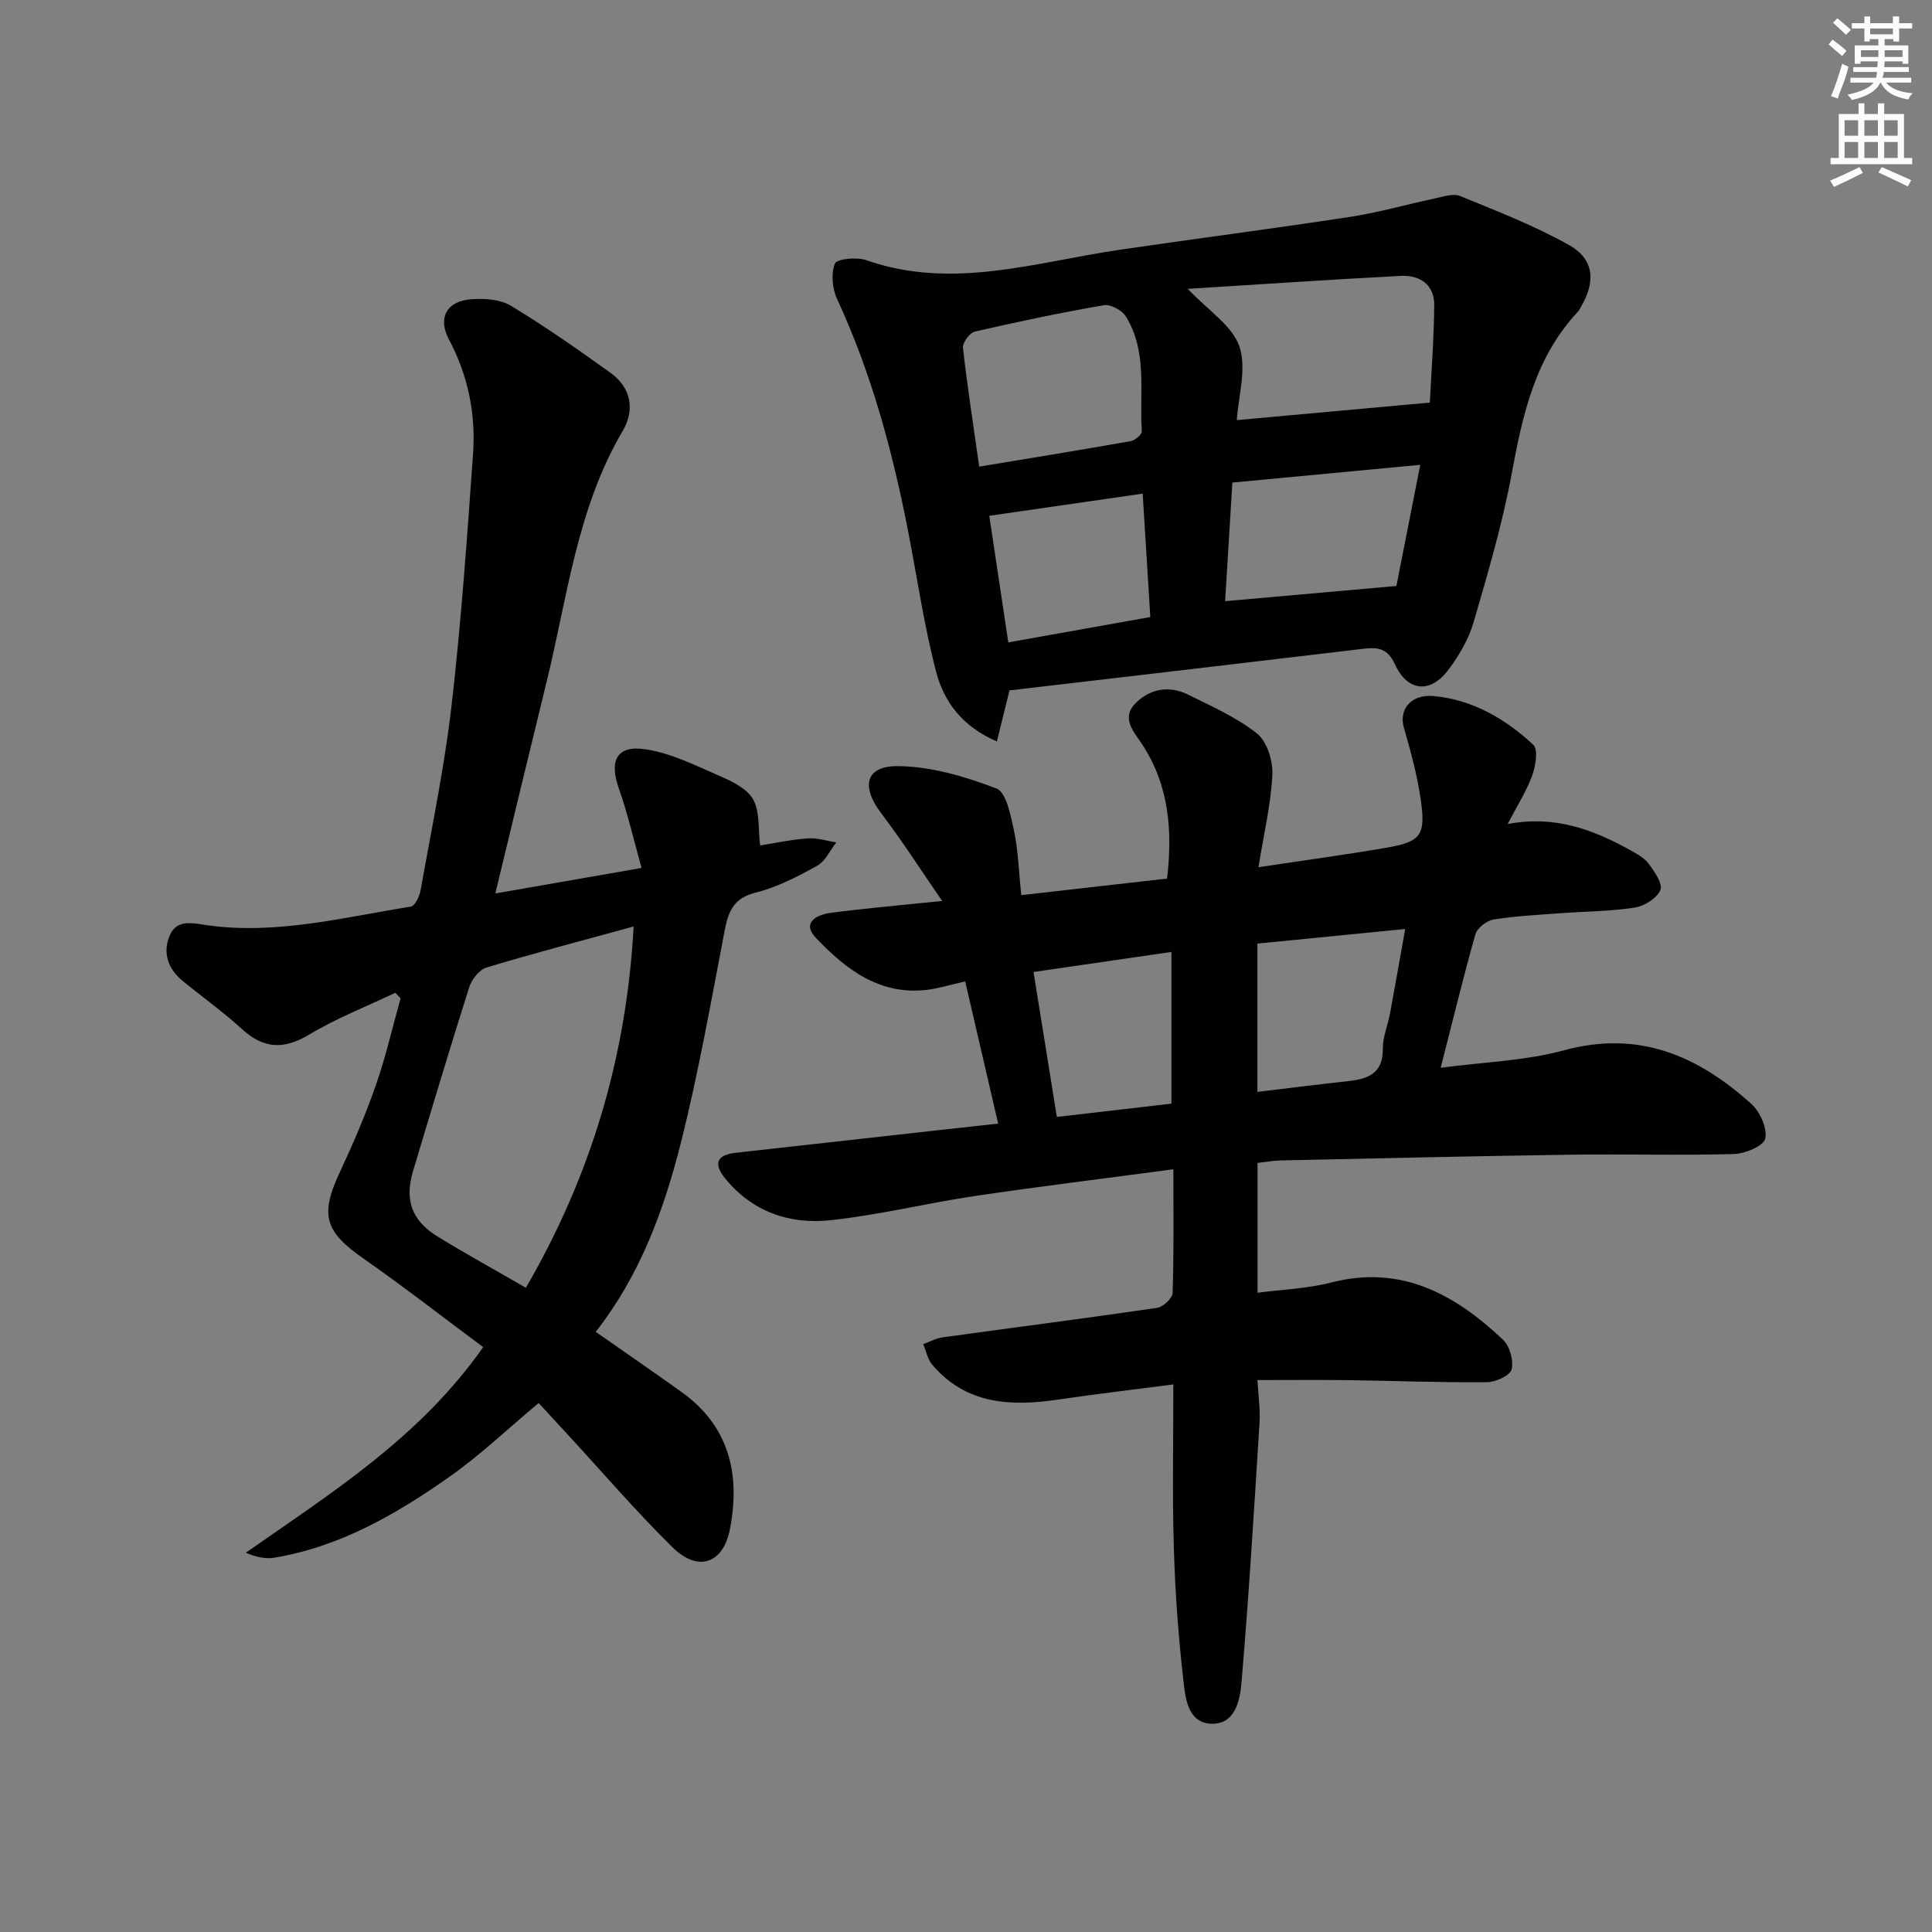 <svg enable-background="new 0 0 400 400" viewBox="0 0 400 400" xmlns="http://www.w3.org/2000/svg"><rect x="0" y="0" width="400" height="400" fill="#808080" stroke="none"/><g fill="#010102"><path d="m242.93 286.63c-8.47 1.1-16.18 2.01-23.87 3.14-9.79 1.44-19.03 1.03-26.05-7.22-.96-1.13-1.26-2.83-1.87-4.26 1.34-.48 2.64-1.22 4.03-1.41 14.79-2.04 29.61-3.94 44.39-6.1 1.25-.18 3.18-1.99 3.22-3.1.27-8.3.15-16.61.15-25.59-14.01 1.87-27.61 3.53-41.16 5.54-10 1.49-19.88 3.95-29.91 5.01-8.42.89-16.13-1.76-21.75-8.69-2.41-2.98-1.76-4.83 2.16-5.27 14.19-1.59 28.38-3.17 42.57-4.75 3.92-.44 7.83-.86 11.82-1.3-2.3-9.92-4.53-19.52-6.83-29.44-3.13.71-5.51 1.46-7.93 1.75-9.85 1.16-16.85-4.32-23-10.79-2.96-3.12.18-4.76 3.06-5.15 6.25-.84 12.54-1.38 18.82-2.04.93-.1 1.87-.18 4.29-.42-4.55-6.6-8.36-12.56-12.63-18.17-4.19-5.5-3.3-9.79 3.41-9.75 6.87.04 13.95 2.14 20.45 4.62 2.05.78 2.95 5.59 3.63 8.71.87 4.02.97 8.21 1.52 13.38 10.18-1.16 20.11-2.29 30.18-3.43 1.16-10.04.38-19.22-5.07-27.67-1.61-2.49-4.53-5.4-1.59-8.49 2.96-3.11 7-3.92 11.01-1.93 4.9 2.44 10.05 4.7 14.27 8.06 2.08 1.65 3.31 5.66 3.18 8.52-.29 6.03-1.72 12.01-2.88 19.16 9.46-1.43 17.95-2.57 26.38-4.02 7.4-1.27 8.34-2.57 7.14-10.51-.74-4.86-2.05-9.66-3.42-14.4-1.05-3.62 1.37-6.94 6.15-6.51 8.02.72 14.86 4.7 20.65 10.09 1.05.97.48 4.4-.23 6.37-1.17 3.22-3.07 6.17-5.08 10.04 9.69-1.86 17.61 1.11 25.21 5.31 1.44.8 3.05 1.65 4 2.92 1.21 1.62 2.95 4.15 2.41 5.43-.71 1.7-3.29 3.32-5.27 3.63-5.07.79-10.26.79-15.39 1.17-4.64.35-9.31.57-13.89 1.31-1.41.23-3.37 1.74-3.74 3.05-2.53 8.92-4.71 17.95-7.19 27.64 8.7-1.17 17.41-1.41 25.58-3.63 15.48-4.2 27.74 1.18 38.76 11.14 1.8 1.62 3.31 5.04 2.85 7.17-.33 1.51-4.18 3.12-6.51 3.18-11.32.31-22.65-.02-33.98.14-19.97.29-39.94.76-59.91 1.19-1.47.03-2.94.32-4.71.52v26.87c5.18-.68 10.34-.85 15.21-2.11 14.53-3.76 25.63 2.42 35.6 11.82 1.4 1.32 2.25 4.32 1.79 6.16-.31 1.27-3.3 2.64-5.11 2.65-9.48.09-18.97-.29-28.45-.42-6.12-.08-12.25-.02-19.06-.02.17 3.08.61 6.01.43 8.9-1.12 17.88-2.21 35.77-3.72 53.62-.32 3.75-1.27 8.92-6.45 8.62-4.66-.28-5.19-5.31-5.59-8.89-1.02-9.06-1.71-18.18-1.97-27.3-.35-10.96-.11-21.94-.11-34.05zm17.4-60.57c6.47-.77 12.65-1.55 18.84-2.23 4.09-.45 7.19-1.6 7.13-6.7-.03-2.41 1.03-4.83 1.48-7.26 1.07-5.73 2.06-11.47 3.15-17.53-10.72 1.06-20.55 2.03-30.6 3.02zm-17.8 2.44c0-10.74 0-20.8 0-31.41-9.72 1.41-18.96 2.76-28.55 4.15 1.65 10.28 3.19 19.85 4.83 30.01 7.81-.9 15.64-1.81 23.72-2.75z"/><path d="m81.85 205.54c-5.96 2.84-12.18 5.27-17.82 8.65-5.22 3.13-9.38 3-13.87-1.08-3.93-3.58-8.28-6.7-12.4-10.07-3.05-2.5-4.12-5.92-2.6-9.4 1.51-3.45 4.81-2.48 7.87-2.06 14.28 1.96 28.11-1.65 42.03-3.88.85-.14 1.8-2.12 2.02-3.37 2.26-12.73 4.93-25.43 6.41-38.26 2-17.32 3.21-34.73 4.45-52.12.58-8.24-1.02-16.18-4.97-23.62-2.41-4.54-.49-8.02 4.65-8.38 2.71-.19 5.96.02 8.17 1.36 7.08 4.28 13.89 9.05 20.62 13.89 4.27 3.08 5.07 7.65 2.53 11.98-9.5 16.14-11.47 34.49-15.81 52.15-3.51 14.31-6.95 28.64-10.58 43.65 9.93-1.73 19.46-3.39 30.28-5.28-1.65-5.86-2.87-11.28-4.71-16.48-2-5.66-.5-8.95 5.39-8.11 5.38.77 10.56 3.41 15.65 5.62 2.54 1.1 5.58 2.61 6.79 4.82 1.39 2.52.99 6.01 1.43 9.49 2.7-.42 6.25-1.19 9.84-1.46 1.94-.15 3.94.52 5.92.83-1.3 1.65-2.26 3.9-3.95 4.84-4.06 2.24-8.31 4.45-12.76 5.56-4.63 1.15-5.65 3.97-6.42 7.98-2.81 14.64-5.4 29.36-9.04 43.8-3.5 13.88-8.4 27.36-17.63 39.16 5.96 4.17 11.93 8.27 17.82 12.49 9.88 7.09 12.13 17.04 9.98 28.28-1.38 7.22-6.59 9.04-11.87 3.86-7.47-7.33-14.3-15.31-21.41-23.02-2.13-2.31-4.25-4.62-6.34-6.88-6.45 5.39-12.1 10.79-18.42 15.24-11.04 7.78-22.71 14.53-36.35 16.79-1.78.29-3.67-.12-5.86-1.03 17.72-12.41 35.97-23.8 49.15-42.57-8.27-6.14-16.35-12.45-24.75-18.31-8.07-5.63-9.09-9.04-4.92-17.94 2.74-5.86 5.3-11.83 7.43-17.93 2.06-5.89 3.45-12.02 5.14-18.04-.37-.4-.73-.78-1.09-1.15zm27.03 61.08c13.54-23.35 20.82-47.86 22.31-74.8-10.75 2.95-20.67 5.53-30.48 8.5-1.49.45-3.05 2.45-3.56 4.06-4.01 12.62-7.8 25.31-11.61 38-1.82 6.05-.33 10.33 5.07 13.64 5.79 3.55 11.75 6.83 18.27 10.6z"/><path d="m209 142.94c-.8 3.23-1.64 6.66-2.6 10.57-7.22-3.09-10.99-8.3-12.58-14.41-2.55-9.75-3.97-19.8-5.92-29.71-3.21-16.33-7.55-32.29-14.58-47.46-1-2.16-1.3-5.28-.46-7.37.4-.99 4.53-1.38 6.5-.69 17.81 6.23 35.02.4 52.41-2.15 15.93-2.34 31.91-4.39 47.83-6.83 5.86-.9 11.6-2.56 17.41-3.79 1.74-.37 3.82-1.12 5.27-.52 7.63 3.12 15.39 6.12 22.55 10.14 5.26 2.95 5.59 7.59 2.43 12.91-.17.29-.3.62-.52.85-8.88 9.43-11.49 21.29-13.75 33.55-1.92 10.42-4.95 20.65-7.91 30.84-1 3.43-2.94 6.74-5.08 9.64-3.77 5.13-8.54 4.78-11.2-.98-1.56-3.38-3.59-3.56-6.6-3.2-24.27 2.9-48.51 5.72-73.2 8.61zm47.07-55.96c13.3-1.21 26.18-2.38 39.96-3.63.3-6.06.85-13.11.91-20.16.04-4.31-3.01-6.28-6.98-6.07-14.46.76-28.92 1.74-44.05 2.68 4.26 4.52 9.24 7.64 10.7 11.95 1.55 4.61-.23 10.34-.54 15.23zm-53.33 9.63c10.91-1.81 21.18-3.47 31.42-5.29.88-.16 2.29-1.39 2.24-2.04-.55-8.01 1.26-16.41-3.31-23.77-.79-1.28-3.17-2.56-4.55-2.32-8.96 1.55-17.87 3.42-26.72 5.47-1.06.25-2.56 2.29-2.45 3.34.88 7.89 2.11 15.74 3.37 24.61zm86.37 24.71c1.4-7.13 3.08-15.65 4.94-25.08-13.32 1.26-26.05 2.46-38.9 3.67-.54 8.8-1.02 16.8-1.5 24.56 11.86-1.05 23.16-2.06 35.46-3.15zm-52.53-19.12c-10.85 1.57-20.97 3.03-31.76 4.59 1.29 8.57 2.58 17.13 3.94 26.21 9.94-1.77 19.58-3.49 29.4-5.25-.54-8.85-1.04-16.93-1.58-25.55z"/></g><path d="m378.6 9.2.8-1c.9.7 1.9 1.4 2.9 2.3l-.9 1.1c-1.1-.9-2-1.7-2.8-2.4zm.5 10.7c.9-2.1 1.6-4.3 2.3-6.7.4.2.8.4 1.3.6-.7 3.1-1.5 4.3-2.2 6.6zm.4-15.2.9-.9c1 .8 2 1.6 2.8 2.4l-1 1c-1-.9-1.9-1.8-2.7-2.5zm12.5-1.3h1.2v1.4h2.7v1.1h-2.7v2.7h-1.2v-.5h-1.8v1.3h4.9v3.8h-1.2v-.5h-3.7c0 .4-.1.9-.1 1.2h5.1v1h-5.2c0 .5-.1.9-.3 1.2h6v1h-5.2c1.1 1.3 2.9 2 5.5 2.2-.4.4-.7.8-.9 1.3-2.9-.5-4.8-1.6-5.7-3.5h-.1c-.8 1.7-2.7 2.9-5.9 3.6-.2-.4-.6-.8-.9-1.1 2.8-.6 4.6-1.4 5.4-2.5h-4.8v-1h5.3c.1-.3.2-.7.2-1.2h-4.9v-1h5c0-.4 0-.8.1-1.2h-3.6v.5h-1.2v-3.8h4.9v-1.3h-1.8v.5h-1.1v-2.7h-2.6v-1.1h2.6v-1.4h1.2v1.4h4.7v-1.4zm-6.7 8.4h3.6c0-.4 0-.9 0-1.4h-3.6zm1.9-4.7h4.7v-1.2h-4.7zm6.7 3.3h-3.7v1.4h3.7z" fill="#fcfafa"/><path d="m384.7 21.4h1.3v2.2h2.8v-2.2h1.3v2.2h4.1v9.1h1.7v1.3h-16.9v-1.3h1.7v-9.1h4.1v-2.2zm.3 13.2.7 1.2c-1.8.9-3.8 1.9-6 2.9-.2-.4-.5-.8-.8-1.3 2.4-1 4.4-2 6.1-2.8zm-3.1-6.5h2.8v-3.2h-2.8zm0 4.6h2.8v-3.3h-2.8v3.2zm4.1-4.6h2.8v-3.2h-2.8zm0 4.6h2.8v-3.3h-2.8zm3.6 1.9c2.1.9 4.1 1.8 6.1 2.7l-.7 1.3c-2.2-1.1-4.2-2-6.1-2.9zm3.3-9.7h-2.8v3.2h2.8zm-2.8 7.8h2.8v-3.3h-2.8z" fill="#fcfafa"/></svg>